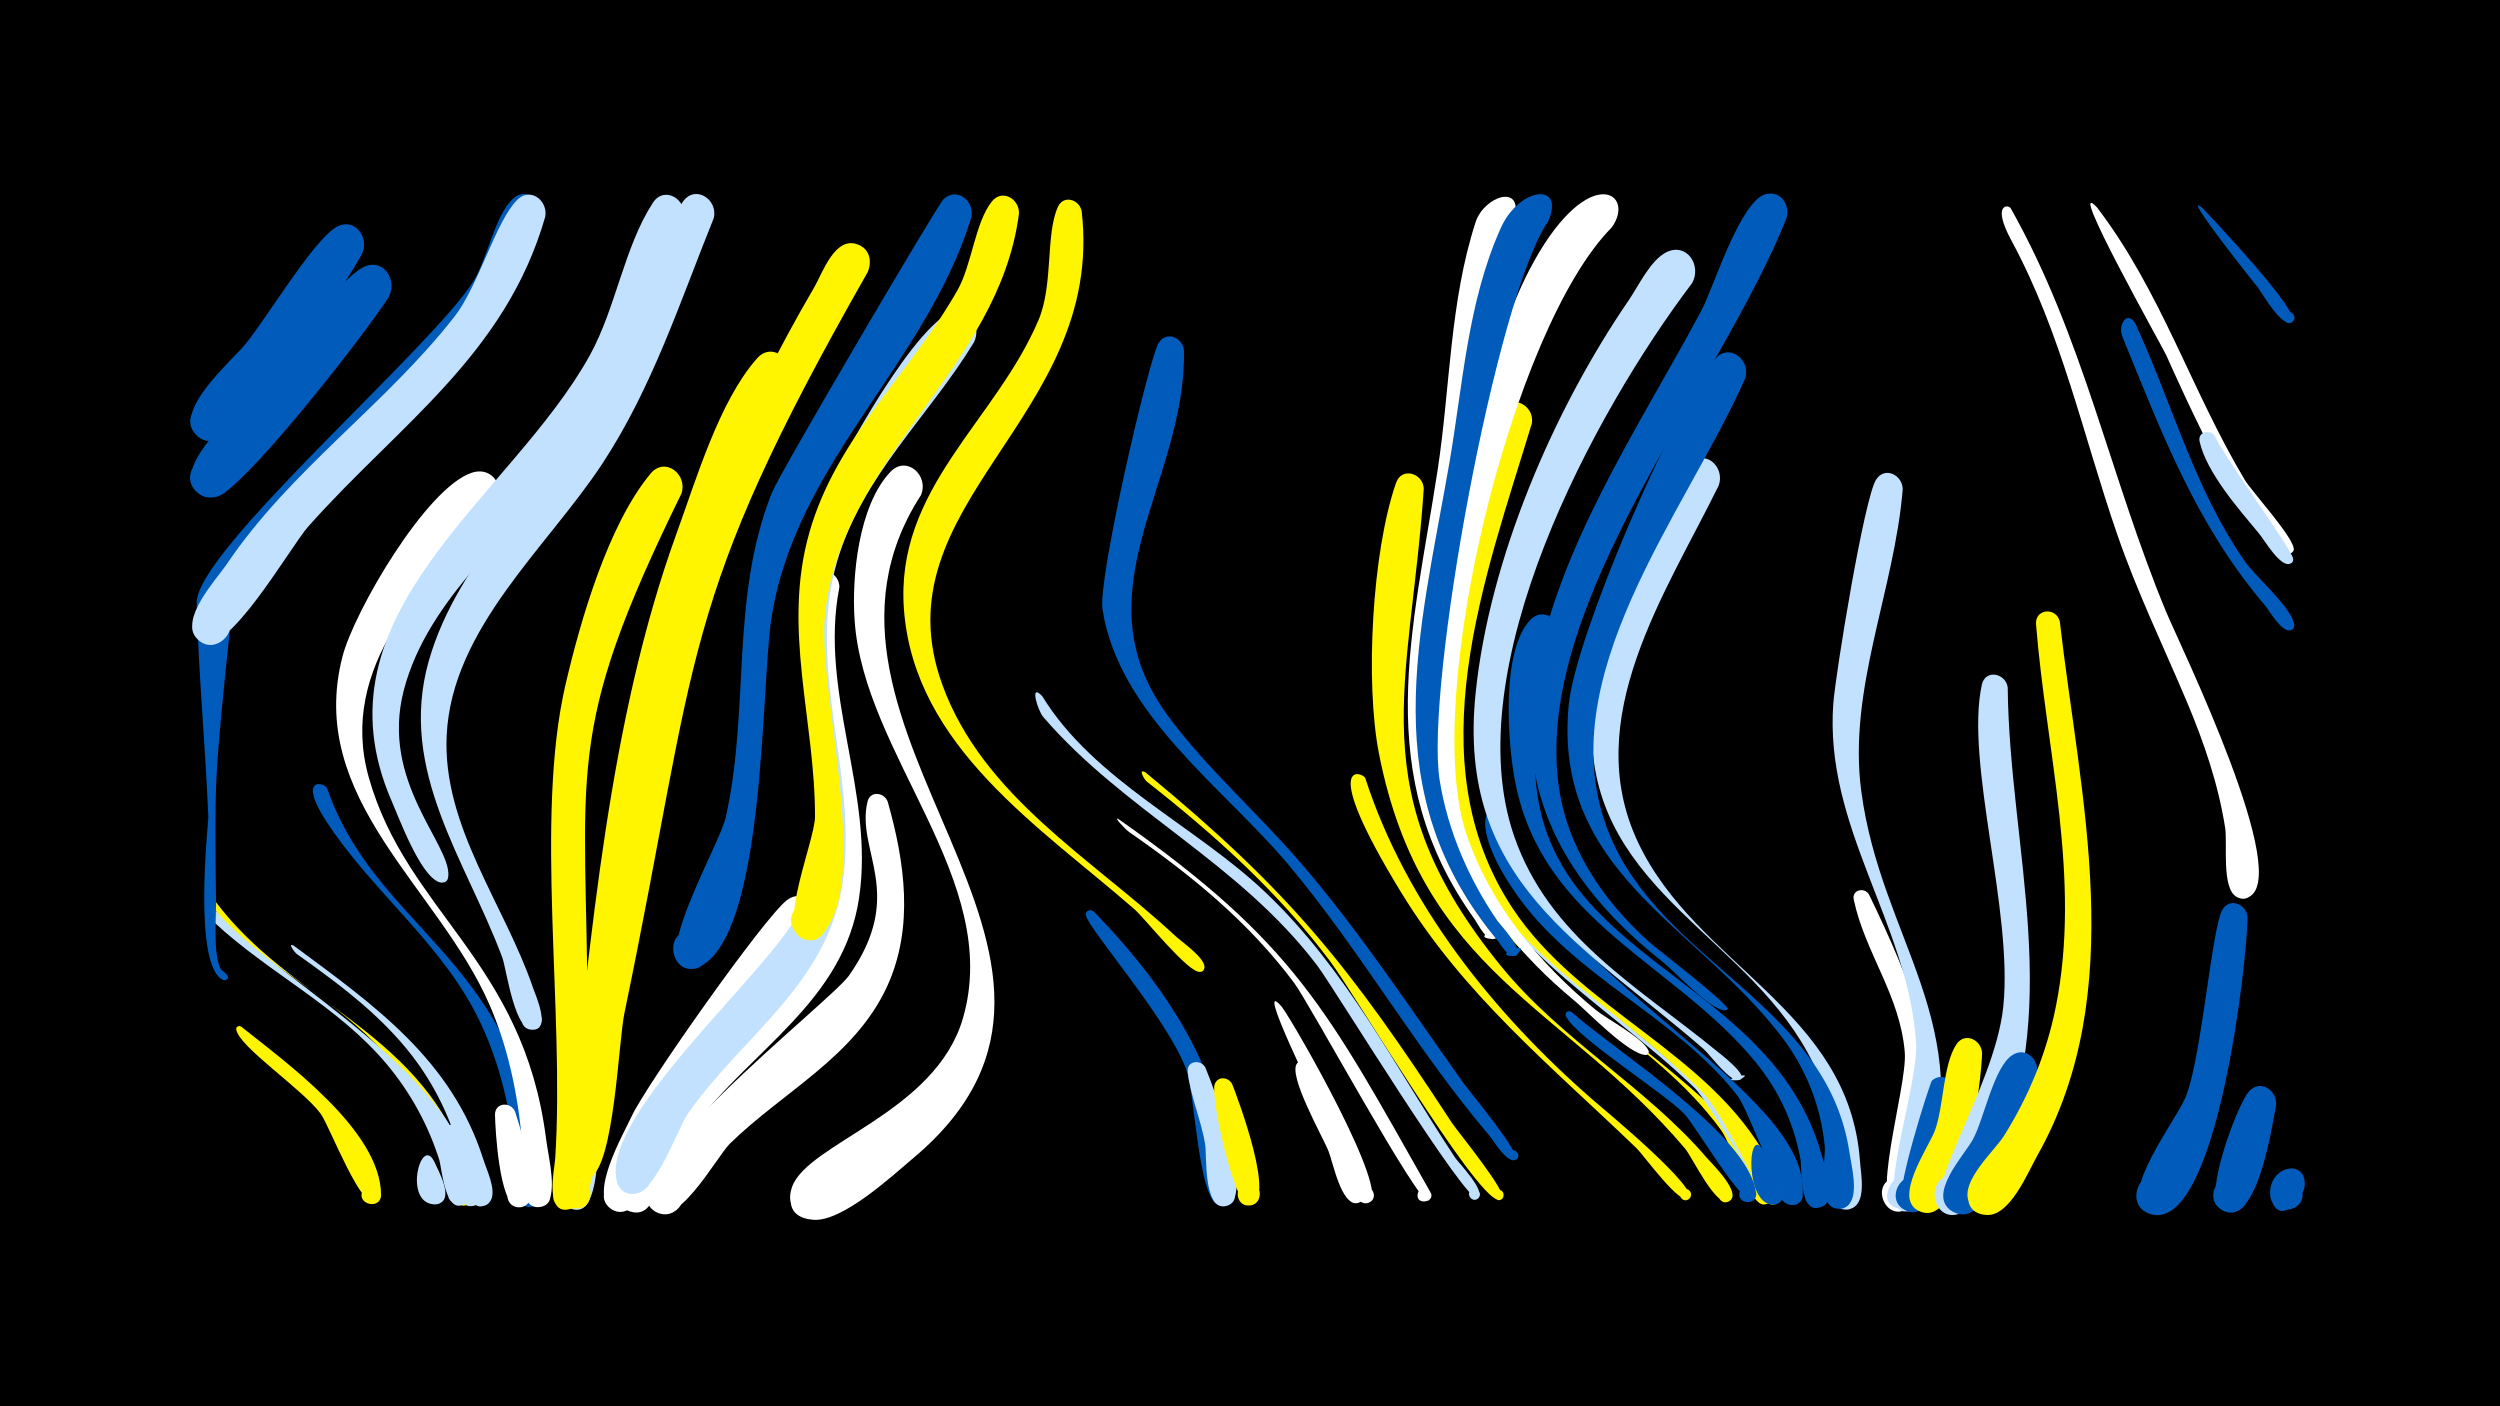 <svg width="1200" height="675" viewBox="-500 -500 1200 675" xmlns="http://www.w3.org/2000/svg"><path d="M-500-500h1200v675h-1200z" fill="#000"/><path d=""  fill="#fff500" /><path d=""  fill="#c2e1ff" /><path d=""  fill="#c2e1ff" /><path d=""  fill="#fff500" /><path d=""  fill="#c2e1ff" /><path d=""  fill="#c2e1ff" /><path d=""  fill="#005bbb" /><path d="M-396.5-67.2c35.5 47.4 95.8 61.6 118.7 121.6 2 5.2 7.7 15.6 5.2 21-3.5 7.5-14.4-0.8-8.1-6.1 5.4-4.6 12.2 4.3 6.3 8.3-9.6 6.5-11.2-17.2-12.3-20.9-5.1-16.9-13.4-32.6-24.5-46.2-22-27-53-42.4-79-64.8-2.7-2.3-13.3-19-6.3-12.9z"  fill="#fff500" /><path d="M-396.2-62.6c25 30.9 126.8 83.4 121.7 136.4-0.8 8.2-13.8 4-9.6-3.1 4.2-7.1 14.2 2.2 7.4 6.9-9.5 6.6-11.3-17.1-12.4-20.7-5.3-16.8-13.8-32.4-25.2-46-23.4-28-56.6-43.7-82.9-68.2-2.7-2.5-3-8.6 1-5.3z"  fill="#c2e1ff" /><path d="M-384.2-7.2c21.1 16.9 67 49.8 67.1 80.7 0 7.4-11.9 4.8-8.9-1.9 3.1-6.7 12.8 0.7 7.2 5.5-7 5.9-23-36.6-27.2-42.4-8.7-11.9-39.2-32.1-40.6-40.5-0.2-1.5 1.3-2.1 2.4-1.4z"  fill="#fff500" /><path d=""  fill="#fff500" /><path d="M-358.9-46c38.5 28.5 75.7 54.6 90.9 102.5 1.5 4.8 6.2 14.4 3.7 19.4-3.8 7.7-14.9-1.3-8.2-6.6 5.7-4.6 12.5 4.9 6.2 8.7-9.6 6.1-10.3-15.2-11.2-18.8-4.2-17.1-11.1-33.3-21.2-47.7-15.5-22.1-37.2-38.2-59-53.7-0.7-0.5-4.7-5.7-1.2-3.8z"  fill="#c2e1ff" /><path d="M-343-121.7c23.1 66.9 87.8 80.4 101.4 174.1 0.9 5.9 4.8 18.7 1.1 24.1-4.6 6.9-15-1-9.7-7.3 6.2-7.4 16 5.4 7.2 9.4-12 5.6-9.6-21.1-10-25.5-2.2-21-6.9-41.7-15.8-60.9-17.7-38.6-52.2-63.4-74.8-98.3-13.4-20.7-1.3-18.7 0.6-15.6z"  fill="#005bbb" /><path d="M-326.1-378.4c-7.3 14-63.6 101.2-79.1 87.7-10.3-8.9 4.7-24.3 13.9-14.4 9.2 10-7.3 23.7-15.4 12.8-8.7-11.8 17.7-34.3 24.3-42.3 10.3-12.4 32.1-49.1 43.5-56.2 8.6-5.4 16.3 4.3 12.8 12.4z"  fill="#005bbb" /><path d="M-313.4-357.4c-12.3 19-62.7 83.3-79.8 94.6-3.7 2.4-8.7 2.1-12.1-0.8-10.3-9 4.7-24.3 14-14.4 9.2 10-7.3 23.7-15.4 12.8-8.9-12.1 19.6-36.5 26.4-44.4 11.4-13.2 41.5-55.3 54.6-62.1 9.6-4.9 16.7 6.1 12.3 14.3z"  fill="#005bbb" /><path d=""  fill="#fff500" /><path d="M-291.6 57.5c1.8 4.2 10.3 18.6 1.4 20.5-6.6 1.4-8.3-9.1-1.5-9.8 6.7-0.7 7.2 10 0.5 9.9-15.5-0.1-6.8-33.5-0.4-20.6z"  fill="#c2e1ff" /><path d="M-279.1 42.4c2.6 5.4 17.8 34.7 5.9 36.5-7.1 1.1-8.2-10.2-1-10.5 7.2-0.3 7.1 11.1-0.1 10.5-6.7-0.4-15-33-12.2-37.2 2-3 5.9-2 7.4 0.7z"  fill="#c2e1ff" /><path d="M-262.6-255.6c-33.7 34.5-75.3 75.6-60.4 128.7 18.1 64.5 74.2 88.1 85.1 173.4 1 8 4.3 20.6 2 28.5-2.9 9.5-17.2 1.5-10.6-6 7.7-8.7 16.7 9.3 5.2 10.4-10.5 0.9-7.2-19.8-7.6-25.1-1.7-24.6-6.2-49-16-71.7-24.3-56.4-88.4-99-70.7-167.5 5.5-21.4 40.2-81.1 62.1-88.2 11.2-3.6 17.1 9.5 10.9 17.5z"  fill="#fff" /><path d="M-252.7 33.8c2 6.6 15.3 45.2 2.1 45.7-8 0.3-7.8-12.4 0.2-11.9 8 0.6 6.4 13.2-1.5 11.8-8.4-1.5-10.4-37.4-10.5-44.4 0-6 7.8-6.3 9.7-1.2z"  fill="#fff" /><path d="M-240.6-396.1c-12.7 44.1-39.3 77.2-72.5 107.8-15.6 14.3-74.1 67.7-76.2 87.1-8 76.5-7.7 75.8-7 134.9 0.1 6.1-1.5 24 2.2 31.4 0.3 0.7 4.3 2.8 3.4 4.6-0.3 0.6-1.3 1-1.9 0.8-15.2-5.8-7.3-76.4-7.4-78.2-1.4-34.3-4.7-68.6-5.6-102.9-0.6-24.8 113.8-123.3 133-154.7 6.6-10.8 10-30.8 18.7-39.2 6.4-6.2 14.8 0.8 13.3 8.4z"  fill="#005bbb" /><path d="M-238.3-395.9c-19.1 66.4-70.3 99.7-113.8 148.7-8.5 9.6-39.1 63.6-51.6 55.2-10.5-7 1.5-23 11.1-14.9 9.7 8.1-4 22.7-12.7 13.6-8.9-9.3 9-28.4 14-35.7 30.9-45.8 76-76.2 109.5-119.1 11.4-14.5 19.9-46.1 30.2-56.1 6.4-6.2 14.8 0.8 13.3 8.3z"  fill="#c2e1ff" /><path d="M-212.2 36.8c-1.1 8.8 0.7 41.9-10.1 43.7-9.4 1.5-11-13.4-1.5-13.9 11.1-0.6 8 17.6-2.2 13.5-9.1-3.7-3.3-41.6 1-48.1 4.4-6.4 12.8-1.9 12.8 4.8z"  fill="#c2e1ff" /><path d=""  fill="#fff" /><path d=""  fill="#c2e1ff" /><path d="M-172.9-263.1c-57.4 117-45.4 131-45 254.8 0 11.6 3.2 90.6-10.9 88.8-7.8-1-7.6-12.8 0.3-13.5 7.9-0.7 10.2 10.9 2.6 13.2-13.1 4.1-7.9-19.2-7.6-24.2 4.6-70.4-10-163.5 5-227.6 7.1-30.5 20.4-76.6 40.8-101.1 7-8.3 17.9 0.5 14.8 9.6z"  fill="#fff500" /><path d=""  fill="#005bbb" /><path d="M-157.4-395.3c-16.3 40.4-29.4 81.2-53.5 117.9-26.6 40.4-72.2 78.9-74.7 130.4-2.1 43.7 28 81.5 41.5 121.3 1.1 3.3 9.4 21.3-1.3 19.9-5.8-0.8-5.6-9.5 0.2-10 5.8-0.5 7.5 8.1 1.9 9.9-9.5 3-13.5-28.7-15.6-34.5-17.5-46.9-50.2-89.6-35.3-142.3 14-49.3 56.5-84.9 81.8-128.2 16.2-27.6 23.3-68.2 40.2-92.3 5.9-8.4 17-1 14.8 7.9z"  fill="#c2e1ff" /><path d="M-171.9-395.4c-14.7 41.2-28.6 81.7-55.5 116.9-26.7 35-67.3 65.6-78.8 109.9-11.4 44 22.7 73.7 21.4 89.2-0.7 7.2-11.3-0.6-4.6-3.4 5.7-2.4 5.9 8.3 0.1 6.2-9.1-3.4-19-30.4-22.7-38.9-39.3-90.2 57.3-145.4 95.2-214.1 12.4-22.5 16.5-52.1 30.2-73.1 5.5-8.4 16.6-1.5 14.7 7.3z"  fill="#c2e1ff" /><path d="M-121.8-317.8c-53.3 99.5-65.9 190-82.5 299.8-1.9 12.8-7.8 100.1-20.1 98-8-1.4-7.3-13.5 0.8-13.9 9.5-0.5 9.4 14.6-0.1 14-12.9-0.8-4.2-29-3.3-35.8 10.9-94.8 19.1-198.3 51.8-288.4 9.3-25.5 20.4-63.4 38.6-83.9 7.4-8.3 18.3 1.1 14.8 10.2z"  fill="#fff500" /><path d="M-109.2-57.3c-13.7 36.8-48.1 60.5-67.7 93.8-4.7 8-17.3 54.1-30.3 43.4-8.5-6.9 3.2-19.7 10.8-11.9 6.6 6.7-2.3 17.5-10.1 12.4-11-7.2 6-36.5 9.6-44.4 6.7-14.7 63.9-95.9 74.7-104 7.7-5.8 15.7 2.8 13 10.7z"  fill="#fff" /><path d="M-97.1-218.1c-9.9 50.4 16.9 98.6 9.5 148.8-7.3 50.2-52.2 73.2-79.8 110.7-5.7 7.8-18.5 45.5-31 39.8-8.9-4.1-4.2-18 5.4-15.9 11.2 2.4 6.4 19.9-4.5 16.2-31.3-10.5 84.5-127.3 91-142.2 22.3-50.7-11.6-106.7-4.9-159.2 1.2-9.4 14.3-7.2 14.3 1.8z"  fill="#fff" /><path d="M-83.5-369.4c-91.3 160.4-80.7 182-116.8 355.8-2.8 13.3-4.9 72.9-16.3 78.6-10.1 5.1-14.7-13.1-3.4-13.4 11.3-0.4 7.8 18-2.6 13.6-12.8-5.4 4.4-65.1 6.6-76.4 26.6-137.8 34.1-226.5 106.9-351 3.9-6.7 10-25.1 21.2-20.3 5.5 2.3 6.5 8.1 4.4 13.1z"  fill="#fff500" /><path d="M-73.9-115.2c8.2 28.9 12.7 60.2-0.2 88.5-15.6 34.1-50 50.6-75.6 75.7-6.5 6.4-26.8 44.6-38.2 30.4-6.7-8.3 4.6-19.6 12.9-12.9 8.3 6.7-0.3 20.1-9.8 15.4-28.7-14.3 83.4-100.9 92.3-113.6 27.8-39.5 3.2-59.7 8.9-83.5 1.3-5.4 8-4.5 9.7 0z"  fill="#fff" /><path d="M-57.9-262.4c-72.9 112.7 111.3 221.4-3.5 318.1-10.1 8.5-34.2 30.9-48.2 29.8-25.9-1.9 1.3-40.3 11.8-16.5 8.8 20.2-29.4 21.4-22 0.7 7.6-21.1 68.8-35.5 82-80.9 19.3-66.3-47.8-126.4-52-191.3-1.4-20.8 1.9-54.7 17.1-70.9 7.8-8.3 18.7 1.6 14.8 11z"  fill="#fff" /><path d=""  fill="#fff" /><path d="M-32.5-335.7c-21.7 35.7-53.7 64.1-65.7 105.3-15.2 52.2 10.7 103 2.5 155.2-7.5 47.8-47.9 72.5-73.9 109.4-5.8 8.2-17 44-29.6 38.3-12.1-5.5 1.1-23.2 9.8-13.1 8.7 10.1-10.8 20.6-14.4 7.8-8.8-30.9 72.1-99.9 86.6-128.2 29.8-58.1-11.9-127.7 8.6-189.6 7.2-21.7 44-88 63.6-98.8 9.3-5.1 16.6 5.5 12.5 13.7z"  fill="#c2e1ff" /><path d="M-33.8-395.5c-21.7 70.5-84.5 117.4-96 192.8-4.9 31.9-2.7 152.1-34.6 166.8-13.1 6-18.2-17.4-3.7-17.3 14.4 0 9.2 23.4-3.9 17.3-13.5-6.3 17.5-59.1 20.3-71.6 11.8-52.1 2-105.1 22.2-156 3.8-9.5 79.7-138.5 82.4-140.9 6.7-6.1 15.1 1.2 13.3 8.9z"  fill="#005bbb" /><path d="M-10.9-397.4c-9.8 75.3-86.2 117.3-93.2 193.6-3.3 35.7 22.6 126.2-1.1 152.1-9.4 10.2-22.6-8.6-9.8-14 15-6.3 15.5 22 0.3 16.3-12.3-4.7 5.8-47.1 5.9-58.5 0.1-46.5-15.9-90.1-2.7-136.5 13-45.7 48.3-76.2 71.1-116.3 6.9-12.2 8.4-32.4 16.5-42.6 5.1-6.3 13.4-1 13 5.9z"  fill="#fff500" /><path d="M0.3-165.8c24.9 40.6 73.6 62.1 107.4 94.4 38.9 37.1 61.7 83.2 90.9 127.3 1.8 2.6 15.2 16.2 10.7 19.5-2.9 2.1-6-2.7-2.9-4.5 2.7-1.5 5.4 2.3 3.1 4.3-4.8 4.3-69.3-101.3-77.2-111.7-37.8-49.8-92.6-74.1-131.5-119.3-2.7-3.1-6.9-16.9-0.5-10z"  fill="#c2e1ff" /><path d="M19.2-398.6c11.5 99.2-98.7 140.3-66.8 227.5 19.6 53.6 72 83.4 111.7 120.3 3.1 2.9 15 11 14 15.5-1 4.3-7.3-0.2-3.6-2.6 3.2-2 5.4 3.8 1.6 4.4-5.6 0.8-26.4-25.5-31.5-30-45.1-39.4-105.7-77.9-110.7-143.9-4.4-58.2 44-90.4 64.6-139 7.2-17.1 3.3-41.1 9.3-54.3 2.7-6 10.4-3.5 11.4 2.1z"  fill="#fff500" /><path d="M25-62.5c30.6 31.6 55.1 66.3 63.9 110.1 1.2 6 8.7 27.5 0.3 30.8-8.5 3.4-11-11.6-1.9-11.1 9.2 0.5 5.1 15.2-3 10.9-9.2-4.8-10.8-53.1-14.8-64.5-8.5-23.9-46.2-66.7-48.2-74.1-0.7-2.4 2.1-3.5 3.7-2.1z"  fill="#005bbb" /><path d="M36.8-106.9c85 59.7 100 91.2 149.6 178.8 3.1 5.4-7.1 6.9-5.9 1.1 1.2-6 10.1-0.2 5.1 3.3-4.2 3-56.8-94.3-64.4-104.5-21.7-29.1-49.2-51.6-78.9-72.2-2.3-1.6-8-7.8-5.5-6.5z"  fill="#fff" /><path d="M49.9-129.2c69.6 57.3 97.9 92.9 146.9 168 2.9 4.4 27.4 34.1 24.2 36.7-3 2.4-5.7-3.3-2.1-4.2 3.7-0.9 3.8 5.4 0.1 4.6-11.6-2.3-68.5-98.5-80.7-114.7-25.1-33.4-55.2-60.4-87.9-86.1-1.2-1-4.4-6.6-0.5-4.3z"  fill="#fff500" /><path d="M68.3-331.7c1.2 63.1-51.6 115.3-7.9 175 19.1 26 44.1 47.5 65 72.1 28.2 33 51.9 69.1 77 104.4 3 4.2 29.1 35.4 24.9 37-2.6 0.9-4.4-2.7-2.1-4.2 2.7-1.7 5.2 2.7 2.3 4.1-4.1 2-10.9-9.6-12.6-11.6-35-41.1-61.7-88.6-96.4-130-31-36.9-81.5-72-89.3-122.6-2.3-14.7 22.1-119.7 26.9-127.8 3.7-6.2 11.8-2.6 12.2 3.6z"  fill="#005bbb" /><path d="M78.6 12.5c3.8 8.9 23.4 61 10.8 66.1-7.3 2.9-11.3-8.8-3.7-10.9 7.6-2.1 10.3 10 2.5 11.2-10.6 1.8-8.9-24-9.7-29.3-1.8-11.7-7.2-23.6-8.4-35.1-0.6-5.4 6.4-6.2 8.5-2z"  fill="#c2e1ff" /><path d="M91.5 20.5c2.9 7.4 21.3 56.5 8.5 58.1-7.4 0.9-8.1-10.8-0.6-10.9 7.4-0.1 6.9 11.6-0.5 10.9-6.4-0.7-18.2-52.6-15.8-58.3 1.7-4.1 6.8-3.2 8.4 0.2z"  fill="#fff500" /><path d=""  fill="#fff" /><path d="M115.3-16.7c6.5 8.8 52.7 89.7 41.7 94-4.4 1.7-7.6-4.5-3.7-7.1 4.5-3 8.9 4.4 4.1 6.9-8.4 4.4-19.4-34.3-21.6-39.7-3.3-8-34.5-70.4-20.5-54.1z"  fill="#fff" /><path d="M129 11.3c3.9 7.3 31.9 62.8 23.2 66-5.3 1.9-7.9-6.6-2.4-8 5.5-1.3 7.1 7.4 1.6 8.2-7.7 1-11.6-19.8-13.7-24.9-2.5-6.5-20-37-15-42.3 2-2.1 4.9-1.2 6.3 1z"  fill="#fff" /><path d=""  fill="#005bbb" /><path d="M155.3-126.6c19.5 60.4 61.6 113 109 154.3 5.3 4.6 52.5 43.5 46.3 47.9-3 2.2-6.2-2.8-2.9-4.6 2.8-1.5 5.5 2.3 3.1 4.4-4.2 3.7-21.8-20.9-25.1-24.1-41.2-39.7-83-73.5-113.3-123.2-39.7-65-18.7-57.6-17.1-54.7z"  fill="#fff500" /><path d=""  fill="#c2e1ff" /><path d="M183.4-265.4c-6.4 95.4-31.1 145.5 37.3 229.4 28.8 35.3 69.3 57.6 98.7 91.9 2.2 2.6 17.4 17.2 10.4 20.8-4.2 2.2-7.3-4.7-2.9-6.4 3.8-1.5 6.6 4 3.2 6.2-6 4-17.8-21-21.2-25.1-58-68.6-126.3-84.1-147-189.7-6.7-34.1-3.3-96.9 8.2-129.9 2.7-7.9 13.1-4.6 13.3 2.8z"  fill="#fff500" /><path d="M195.5-145.4c0.1 61 39.5 108 85.7 143 9 6.8 86.5 66.2 68.1 79.6-5.7 4.2-10.4-6.6-3.5-8 6.9-1.4 6.7 10.4-0.1 8.7-6.8-1.7-14.8-28.9-19.5-35.3-33.2-45.8-89.4-66.6-119.6-116.4-11-18.2-27.2-50.1-23.3-72.3 1.3-7.4 10.9-5.8 12.2 0.7z"  fill="#fff500" /><path d="M209.6-207.3c-15.1 60.5-11.3 117.2 32.2 165.3 18.2 20.1 120.6 92.4 112.5 116.8-2.3 7-12.8 0.7-7.8-4.7 5-5.4 11.9 4.7 5.1 7.5-3.5 1.4-31.2-48.6-38.2-55.4-45.8-44.1-101.9-70.2-120.4-136.4-7.6-27.3-11.1-72 2.3-98.3 4.3-8.4 15.2-3 14.3 5.3z"  fill="#c2e1ff" /><path d="M219.4-107.5c19.1 75.3 151.2 130.5 145.8 181.5-0.9 8.2-13.9 3.9-9.6-3.2 4.2-7.1 14.3 2.3 7.4 7-6.9 4.7-23.2-44.3-28.9-51.7-30.2-38.9-79.1-57-107.3-98.4-22.8-33.6-11.7-44.2-7.4-35.2z"  fill="#005bbb" /><path d="M235.3-296.8c-22.4 73.9-56.1 161.8-9.3 232.7 32.3 48.9 94.9 69.3 122.6 120.9 2 3.7 12.3 18.8 3.5 21.1-7.2 1.9-7.8-10.4-0.4-9.1 7.3 1.3 2.7 12.7-3.5 8.5-1.5-1-21.3-42.9-30.5-52.4-52.7-54.2-118.2-75.9-128-162.5-3.8-33.7 14.3-136.1 31.1-165.4 4.8-8.4 15.9-2.3 14.5 6.2z"  fill="#fff500" /><path d="M248.1-194.7c-53.4 157.7 97.9 146 126.4 249.4 1.4 5.3 8.8 24.5-2.2 24.9-6.9 0.2-8.4-9.9-1.7-11.6 6.7-1.7 10.3 7.9 4.2 11-11.3 5.7-9.8-18.3-10.6-22.6-3.1-17.3-10.5-33.2-21.7-46.8-39-47.4-101.8-66.8-115.1-133.7-3.7-18.3-7.2-63.6 7.3-78.5 6.2-6.3 14.7 0.3 13.4 7.9z"  fill="#005bbb" /><path d="M254.3-14.3c20.7 18.6 85.5 59 88.6 87 0.7 6.4-9.9 5.3-7.8-0.8 2-6.1 11.2-0.6 6.7 4-4.5 4.8-28.1-35.9-33.4-41.3-10.4-10.6-52.9-37.3-56.8-47-0.7-1.7 1.3-2.8 2.7-1.9z"  fill="#005bbb" /><path d="M273.7-390.9c-47.9 48.1-91.5 226.4-69.9 291 11.4 34.1 34.8 62.1 62.2 84.7 5.1 4.2 23.7 14 25.4 19.9 0.2 0.7-0.6 1.7-1.2 1.7-8.3 0-28-20.7-34.5-26.1-52.3-43.1-80.2-102.3-69.3-170.4 8.4-52.3 24.8-139.6 50.1-184.8 26.5-47.3 48.8-32.3 37.2-16z"  fill="#fff" /><path d="M226.9-395.3c-19.2 41.4-17.5 89.9-24.3 134.2-6.7 43.3-21.8 87.1-15.5 131.4 3.2 22.7 11.6 44.3 23.5 63.8 0.5 0.8 14 17.1 5.6 16.6-12.6-0.8 11.7-8.8 2-0.6-4 3.4-9-6.9-10.2-8.6-50.2-69.8-29.8-138.4-17.9-216.1 6-39.4 5.8-80.7 18.2-118.8 4.1-12.5 23-18.7 18.6-1.9z"  fill="#fff" /><path d="M243.1-393.7c-25 36.2-59.1 223.7-52.1 268 3.9 24.4 13.9 47.4 27.8 67.8 0.7 1 15.4 16.8 7.5 16.8-11.2 0 9.9-8.4 1.8-0.7-3.3 3.1-8.5-5.8-8.9-6.3-60.1-71.7-37.9-146.6-23.5-229.7 6.5-37.7 8.8-77.5 24.7-112.8 8.8-19.6 31.1-22.3 22.7-3.1z"  fill="#005bbb" /><path d="M312.2-364.1c-47.5 62.8-113 184.8-85.5 265.2 16.7 48.7 59.7 72.6 97.2 103.3 0.5 0.4 18 13.6 10.2 14.1-10.8 0.7 10.4-5.4 0.9-0.2-3.9 2.1-14.6-12.5-17.3-14.8-58.3-50.6-118.7-80.5-109.4-170.8 6.6-64.3 37.2-135.6 73.5-188.6 4.6-6.7 10.5-19.4 18.2-23.1 9.9-4.7 16.9 6.7 12.2 14.9z"  fill="#c2e1ff" /><path d="M325-267c-25.5 51.9-66.7 111.9-38.8 171.2 27.9 59.4 101.5 80.7 106.6 153.3 0.4 5.9 3.6 21-5.2 22.9-10.5 2.2-10.3-15.7 0.2-13.3 10.5 2.4 2.8 18.5-5.7 12-5.7-4.4-3.5-51.4-11.5-68.1-29-60.9-106-82.3-106.5-159.3-0.2-24.7 28.3-116 47.7-130 8-5.7 16.1 3.2 13.2 11.3z"  fill="#c2e1ff" /><path d="M337.7-318.4c-28.3 64.3-95.3 144.5-65.3 218.5 25.3 62.5 104.9 81.9 115.4 153.5 0.9 6 4.2 18.8 0 24.1-6.5 8.1-17.4-5.3-8.1-10 9.3-4.6 13.5 12.1 3.1 12.5-11.6 0.3-6.4-23.4-6.9-29.8-1.8-19.2-8.9-37.2-20.6-52.6-41.2-54.2-110.1-79.2-102.3-159.6 3.3-33.1 49.3-139.5 70-165.6 6.6-8.4 17.6 0 14.7 9z"  fill="#005bbb" /><path d="M345.8 51.3c2.4 3.8 16.5 24.1 6.6 26.7-6.2 1.6-8.2-8.2-1.9-9.2 6.3-1 7.3 9.1 0.9 9.4-13.9 0.6-12.7-37.4-5.6-26.9z"  fill="#005bbb" /><path d="M357.5-395.2c-31.8 79.9-120.5 183.1-109.5 271.1 3.8 30.4 21 55.8 43.3 76 3.9 3.5 39.6 30.7 37.9 32.6-0.3 0.3-0.8 0.5-1.3 0.5-7.2-0.3-23.9-18.6-29.8-23.3-43-33.9-70.7-77.2-61.7-133.9 10.2-64.2 50.2-122.4 80.3-178.8 5.8-10.9 18.8-53.4 31.2-55.9 7.2-1.5 11.4 5.5 9.6 11.7z"  fill="#005bbb" /><path d=""  fill="#fff" /><path d=""  fill="#fff" /><path d="M397.1-70.7c20.5 42.6 37.5 82.5 26.3 130.6-1.3 5.8-2.2 16.4-7.6 20.1-10.7 7.3-18.7-12.6-5.9-14.7 10.9-1.9 12.9 15.5 1.8 16.2-15.6 0.9 3.9-59.6 2.6-76.3-2.2-27.5-19.1-47.8-24.5-73.4-1-4.7 5-6.1 7.3-2.5z"  fill="#fff" /><path d="M413.3-265.2c-3.9 48.5-26.4 95.9-19.9 144.9 9.5 71.8 56.6 111.7 30.8 190.7-4.7 14.6-23.2 11.4-17.2-0.8 8.1-16.4 25.9 11.5 7.7 11.9-16 0.5 6.5-59.9 5-81.5-4.1-57.3-44.2-103.1-39.7-162.5 1.1-14.3 14.9-99 20.6-107.4 4.3-6.4 12.6-2 12.7 4.7z"  fill="#c2e1ff" /><path d="M465.1-400.1c35 62 47.7 128.9 74.7 193.9 6.3 15.2 62.1 129.3 38.8 137.1-9.2 3.1-10.9-13-1.3-11.9 9.7 1.1 4.5 16.4-3.9 11.4-7.1-4.3-4.2-25.5-5.3-32.9-3.3-21.1-10.2-41.2-18.5-60.9-11.3-26.7-23.9-52.7-33.3-80-16.5-47.7-26.6-96.4-50.9-141.3-9.3-17.2-1.7-17.3-0.3-15.4z"  fill="#fff" /><path d="M438.9 24.9c-0.7 9.7-6.9 64.2-24.2 56.1-10.5-4.9-1.8-21 8-15 9.9 6-0.4 21.1-9.6 14-5-3.8 13.5-60.7 14.2-61.3 5.2-4.5 11.6 0.3 11.6 6.2z"  fill="#005bbb" /><path d="M451.4 5.6c-0.3 12.8-8 79.9-27.9 76.4-11.8-2-7.6-20.5 3.9-17.2 11.5 3.3 5.3 21.2-5.8 16.7-13.8-5.6 4.3-31 7.1-38.7 4.4-11.8 3.8-31.4 10.3-41.4 4-6.3 12.2-2.3 12.4 4.2z"  fill="#fff500" /><path d="M463.7-170.1c0.8 78 28.2 156.5-8.3 230.5-3.1 6.3-7.2 19.1-14.4 22-13.8 5.5-17.8-18.8-3-18.1 12.7 0.7 10.6 20.6-2 18.6-19.3-3.1 21.5-59.2 25.6-99.9 4.7-46.1-18.5-117.2-10.3-154.4 1.7-7.5 11.4-5.5 12.4 1.3z"  fill="#c2e1ff" /><path d="M477.8 15.2c-2.9 12.5-19.9 72.8-38.5 67.2-12.4-3.8-5.4-22.9 6.5-17.8 11.9 5.1 2.9 23.3-8.4 17-13.2-7.4 5.5-27.2 9.5-34.5 5.4-9.7 10.1-35.1 19.1-40.7 6.5-4.1 12.8 2.2 11.8 8.8z"  fill="#005bbb" /><path d="M488.7-201.7c9.7 84.5 33.6 177.6-10.8 256.4-4.5 8-13 28.9-24.1 28.5-18.3-0.7-5.4-29.9 7.5-16.8 11 11.2-11.1 25-16.4 10.2-3.6-10 12.2-23.9 17-31.4 12-19.1 20.5-39.9 24.9-62 12.3-61.4-4.6-122.4-9.5-183.5-0.6-7.6 9.7-8.4 11.4-1.4z"  fill="#fff500" /><path d="M506.6-400.4c30.8 40.4 45.1 87.5 70.8 130.6 3.3 5.6 24.7 28.9 23.5 33.7-0.9 3.6-6.4 0.9-4-2 2.3-2.9 6.2 1.9 2.8 3.6-14.7 7.4-54.9-83.8-59.8-94.8-1.7-3.8-49.1-88-33.3-71.1z"  fill="#fff" /><path d="M557.2-400.1c5.1 5.3 48.3 51 43.1 54.7-2.9 2.1-6-2.7-2.9-4.5 2.7-1.5 5.4 2.2 3.1 4.3-4.6 4.2-14.9-14.1-16.8-16.5-12.3-15.3-36.1-46.2-26.5-38z"  fill="#005bbb" /><path d="M525-344.6c17.8 38.4 28.2 79.3 52.8 114.4 4.7 6.8 22.9 22.5 23.4 30.2 0.3 3.9-6.1 2.9-4.8-0.7 1.6-4.3 7.5 1.1 3.4 3.1-4.2 2-10.8-9.7-12.6-11.8-33.2-39-49.4-82.4-68.5-129.1-2.2-5.4 2.3-13 6.3-6.1z"  fill="#005bbb" /><path d=""  fill="#fff500" /><path d=""  fill="#005bbb" /><path d="M563.1-290.7c4.8 10.5 37.2 54.6 37.6 58.9 0.4 4.3-6.8 2.1-4.2-1.2 2.3-2.9 6.1 1.9 2.9 3.5-4.6 2.3-12.6-11.4-14.9-14.2-9.7-11.7-25.3-29.3-28.7-44.4-1-4.6 5-6.1 7.3-2.6z"  fill="#c2e1ff" /><path d="M578.8-59.8c0.1 19.2-14.7 153.5-47 142.4-12.5-4.3-4.7-23.6 7.3-18 12 5.6 2.1 24-9.2 17.1-13.5-8.3 15.6-45.2 19.6-56 7.4-20 12.2-80.1 17.2-88.9 3.5-6.3 11.6-2.8 12.1 3.4z"  fill="#005bbb" /><path d="M592.5 30.7c-1.9 9.4-8.9 58.7-25.5 50.3-10.5-5.3-1.2-21.5 8.7-15 9.9 6.4-1.1 21.5-10.3 14-7.7-6.3 8.5-49.7 14-56 5.5-6.4 13.9-0.5 13.1 6.7z"  fill="#005bbb" /><path d=""  fill="#fff" /><path d="M606.2 69.7c-1.5 6.9-12.1 18.7-16.1 5.8-3.1-10.1 13-14.2 15-3.8 2 10.3-14.4 12.7-15.4 2.1-1.2-14.5 18.1-18.1 16.5-4.1z"  fill="#005bbb" /><path d=""  fill="#fff" /><path d=""  fill="#c2e1ff" /><path d=""  fill="#005bbb" /><path d=""  fill="#c2e1ff" /><path d=""  fill="#fff" /><path d=""  fill="#fff" /></svg>